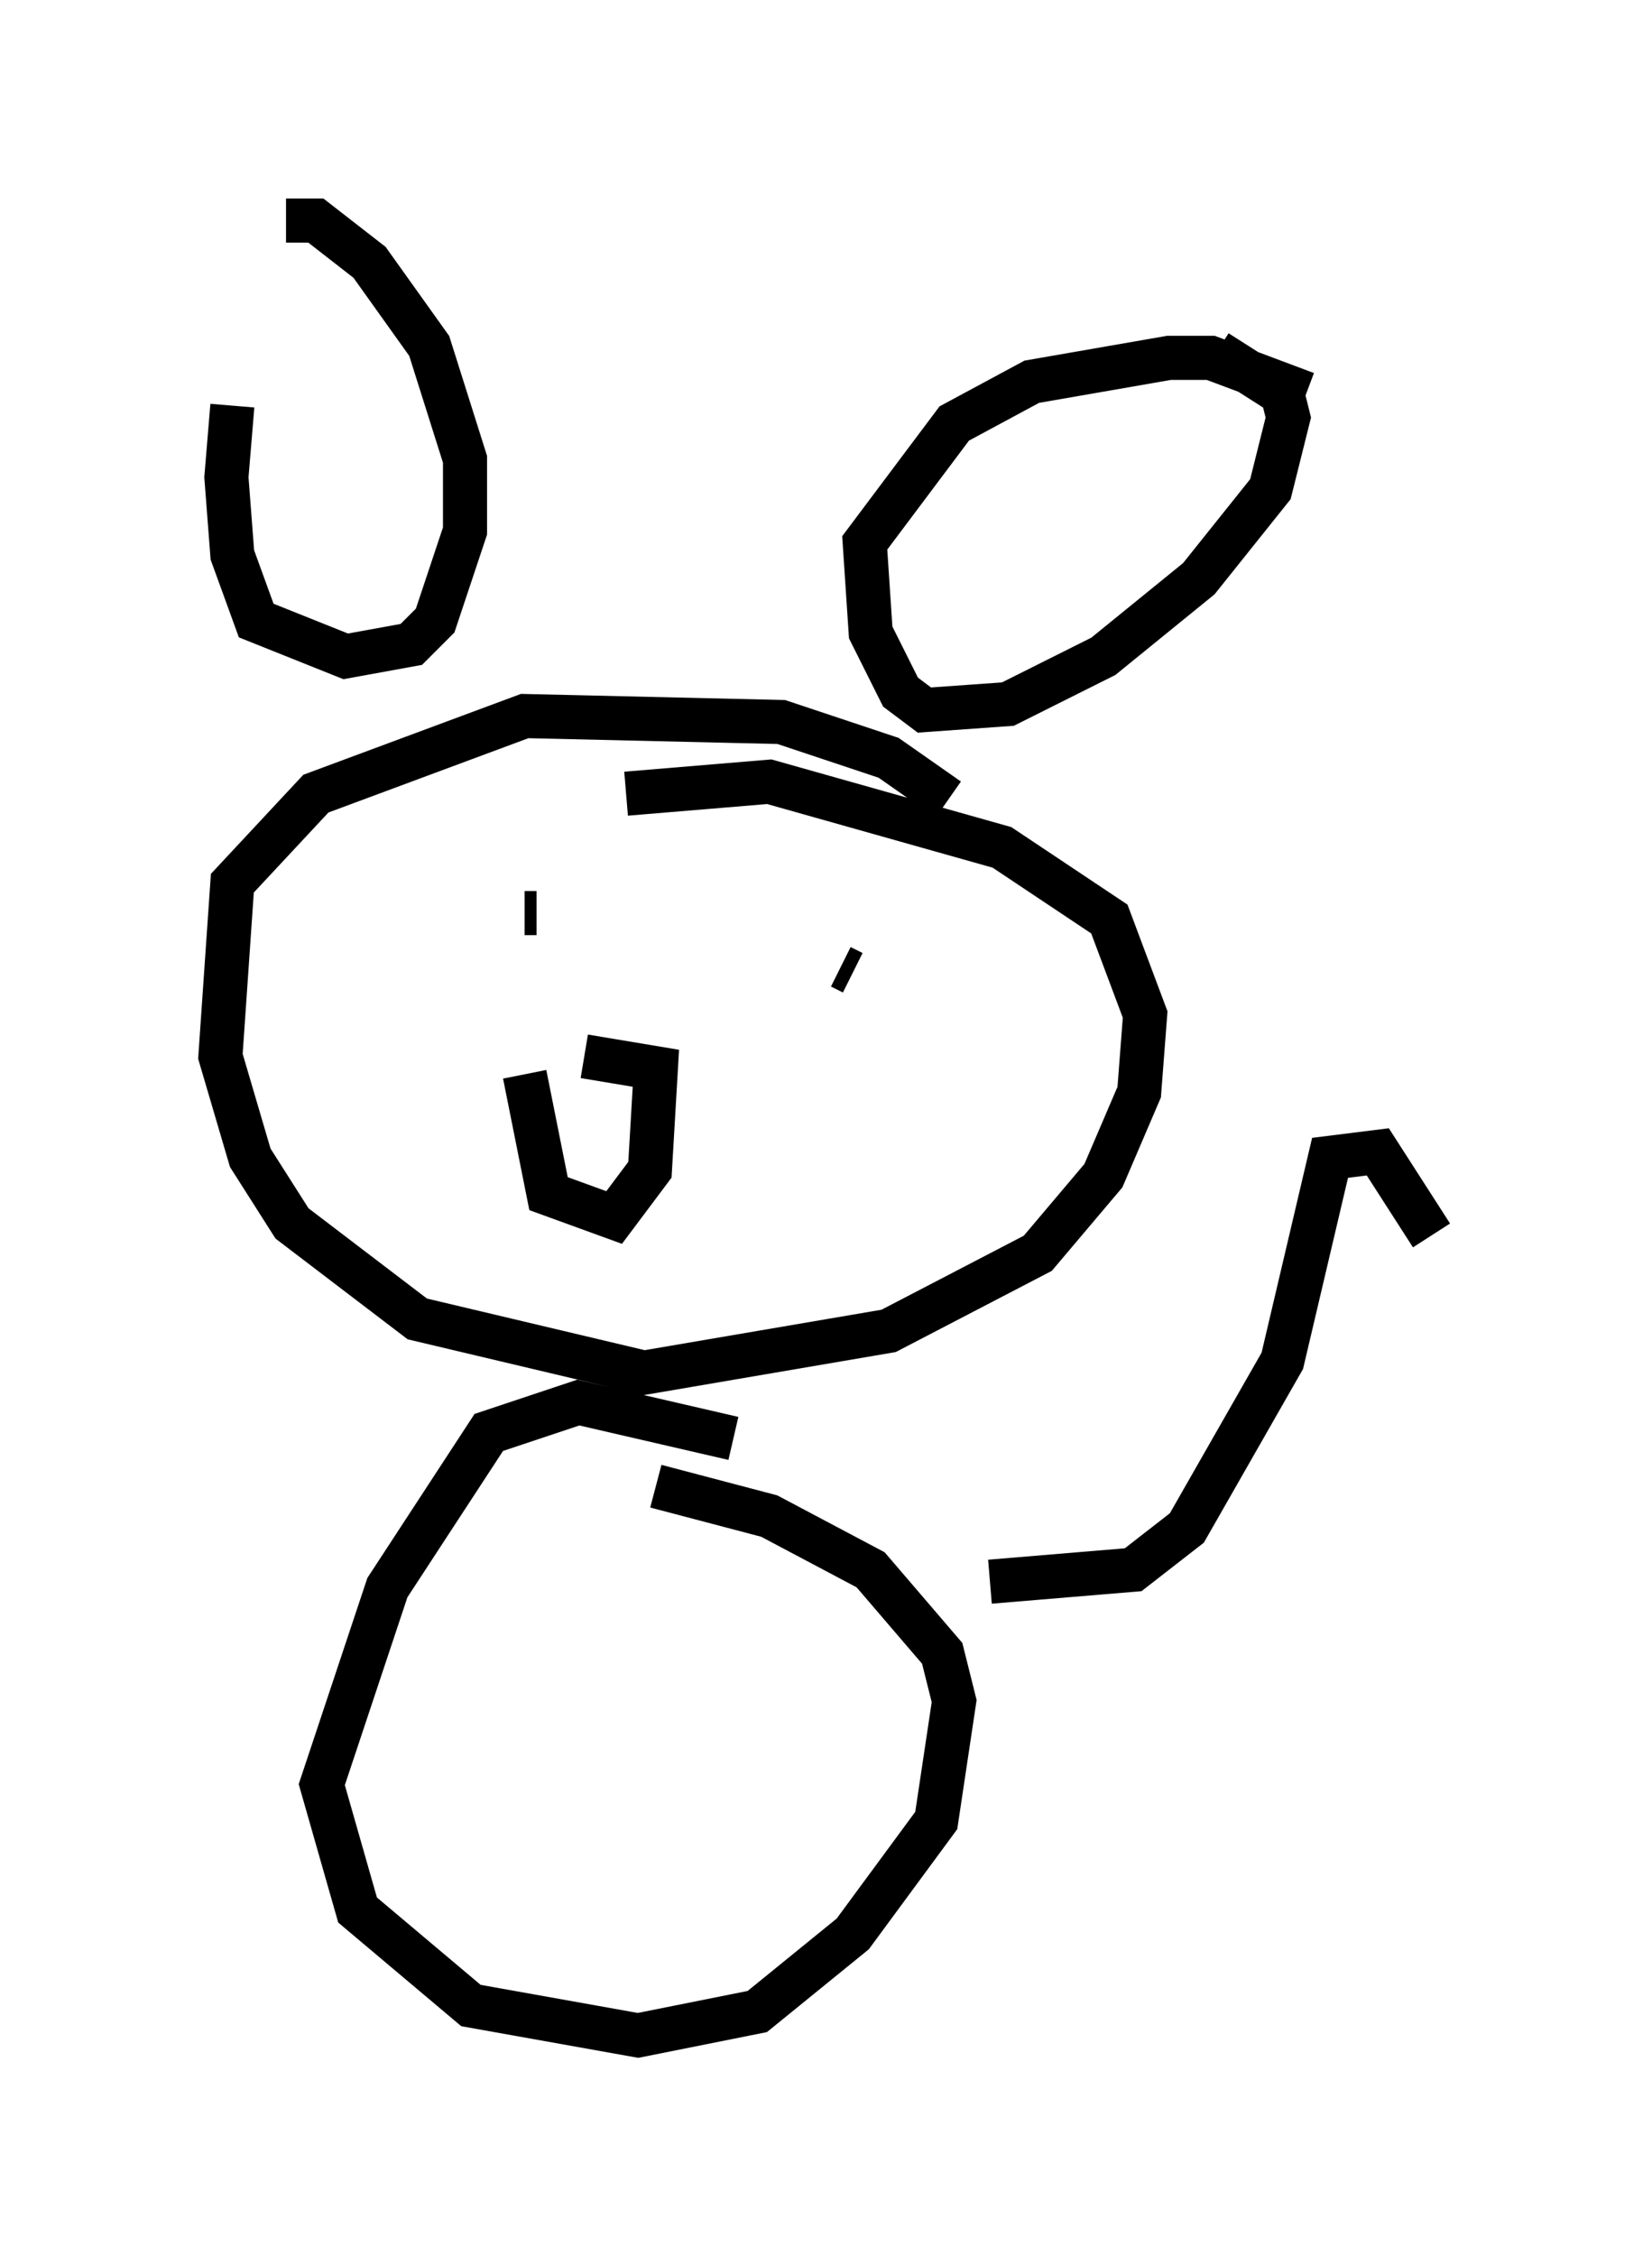 <?xml version="1.0" encoding="utf-8" ?>
<svg baseProfile="full" height="51.136" version="1.1" width="37.469" xmlns="http://www.w3.org/2000/svg" xmlns:ev="http://www.w3.org/2001/xml-events" xmlns:xlink="http://www.w3.org/1999/xlink"><defs /><rect fill="white" height="51.136" width="37.469" x="0" y="0" /><path d="M6.488, 7.03 m-1.218, 2.165 l-0.135, 1.624 0.135, 1.759 l0.541, 1.488 2.03, 0.812 l1.488, -0.271 0.541, -0.541 l0.677, -2.03 0.0, -1.624 l-0.812, -2.571 -1.353, -1.894 l-1.218, -0.947 -0.677, 0.0 m23.139, 3.924 l-2.165, -0.812 -0.947, 0.0 l-3.112, 0.541 -1.759, 0.947 l-2.03, 2.706 0.135, 2.03 l0.677, 1.353 0.541, 0.406 l1.894, -0.135 2.165, -1.083 l2.165, -1.759 1.624, -2.03 l0.406, -1.624 -0.135, -0.541 l-1.488, -0.947 m-6.089, 10.149 l-1.353, -0.947 -2.436, -0.812 l-5.819, -0.135 -4.736, 1.759 l-1.894, 2.03 -0.271, 3.924 l0.677, 2.3 0.947, 1.488 l2.842, 2.165 5.142, 1.218 l5.548, -0.947 3.383, -1.759 l1.488, -1.759 0.812, -1.894 l0.135, -1.759 -0.812, -2.165 l-2.436, -1.624 -5.277, -1.488 l-3.248, 0.271 m-2.3, 6.36 l0.541, 2.706 1.488, 0.541 l0.812, -1.083 0.135, -2.3 l-1.624, -0.271 m6.089, -1.894 l-0.271, -0.135 m-6.901, -1.218 l-0.271, 0.0 m4.736, 11.908 l-3.518, -0.812 -2.03, 0.677 l-2.3, 3.518 -1.488, 4.465 l0.812, 2.842 2.571, 2.165 l3.789, 0.677 2.706, -0.541 l2.165, -1.759 1.894, -2.571 l0.406, -2.706 -0.271, -1.083 l-1.624, -1.894 -2.3, -1.218 l-2.571, -0.677 m7.578, 2.165 l3.248, -0.271 1.218, -0.947 l2.165, -3.789 1.083, -4.601 l1.083, -0.135 1.218, 1.894 " fill="none" stroke="black" stroke-width="1" /></svg>